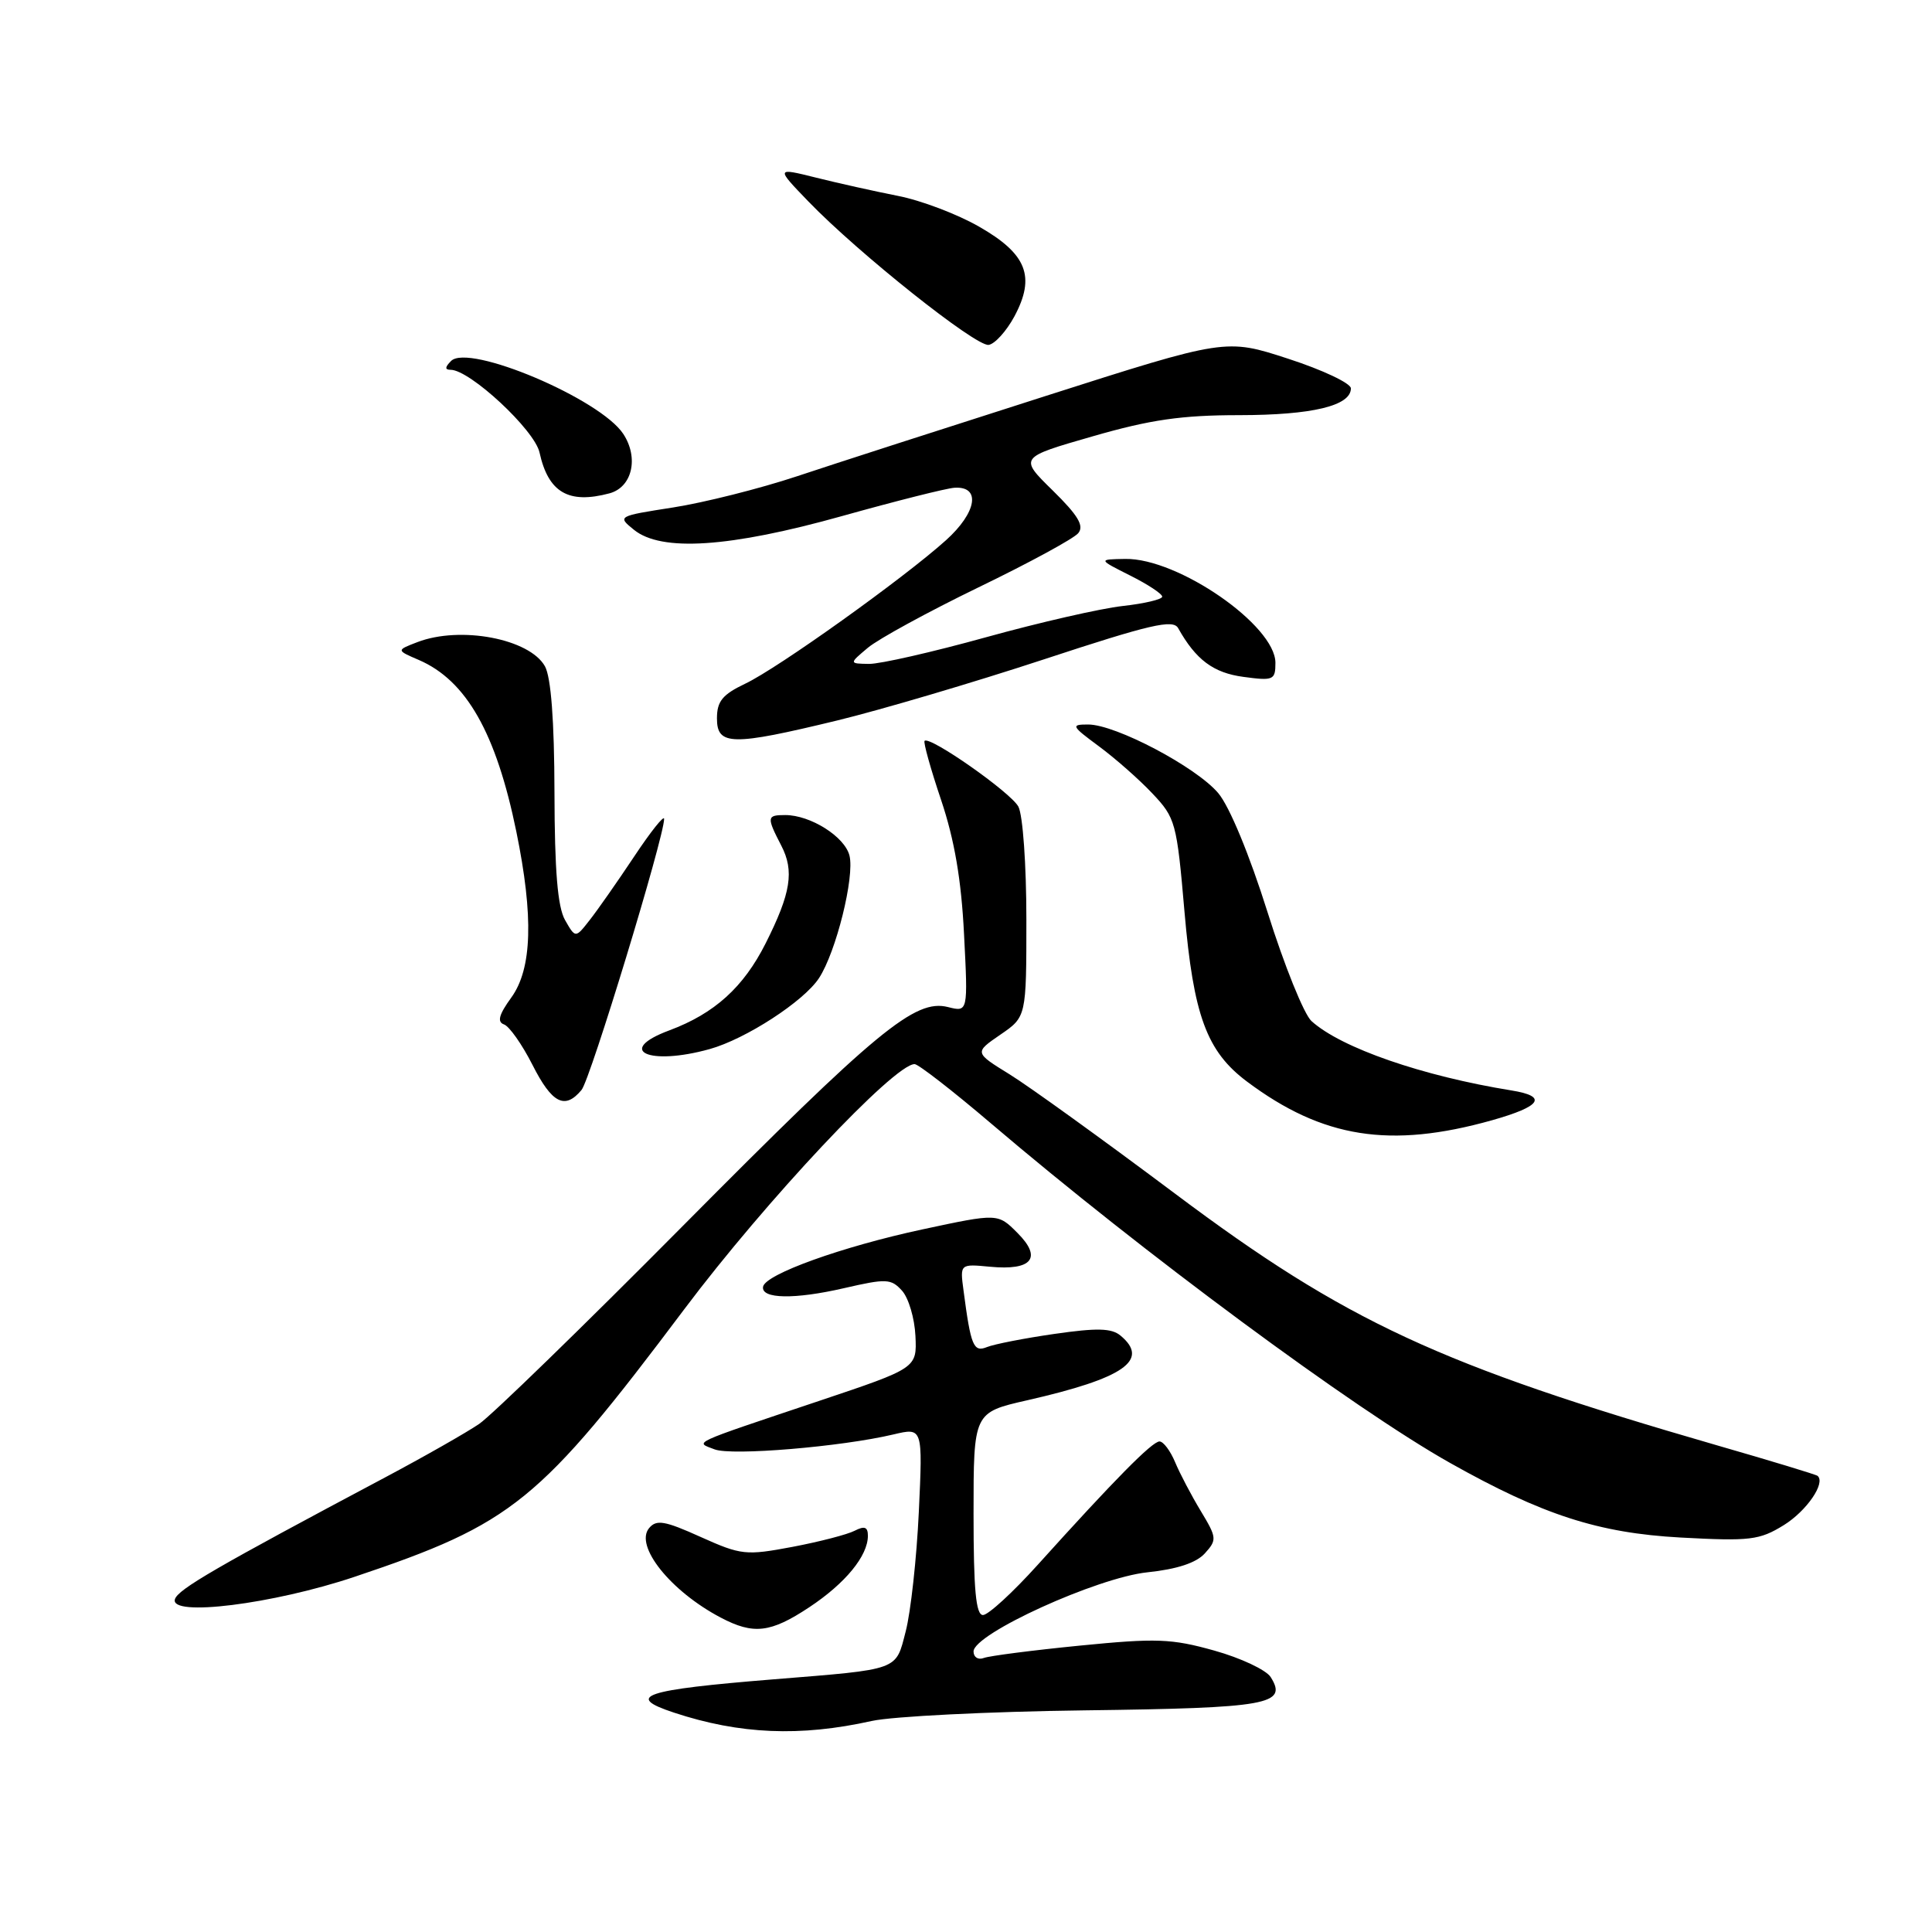 <?xml version="1.0" encoding="UTF-8" standalone="no"?>
<!DOCTYPE svg PUBLIC "-//W3C//DTD SVG 1.1//EN" "http://www.w3.org/Graphics/SVG/1.1/DTD/svg11.dtd" >
<svg xmlns="http://www.w3.org/2000/svg" xmlns:xlink="http://www.w3.org/1999/xlink" version="1.1" viewBox="0 0 256 256">
 <g >
 <path fill="currentColor"
d=" M 115.50 228.04 C 118.25 227.43 130.98 226.79 143.78 226.63 C 168.10 226.32 170.66 225.86 168.37 222.22 C 167.78 221.28 164.41 219.69 160.90 218.71 C 155.22 217.12 153.22 217.05 143.11 218.05 C 136.84 218.67 131.10 219.41 130.36 219.69 C 129.61 219.98 129.00 219.59 129.00 218.83 C 129.00 216.49 145.36 209.04 152.03 208.34 C 155.96 207.93 158.51 207.09 159.65 205.83 C 161.27 204.04 161.24 203.75 159.11 200.22 C 157.87 198.17 156.34 195.26 155.71 193.75 C 155.08 192.24 154.15 191.00 153.64 191.00 C 152.67 191.00 147.67 196.07 137.50 207.35 C 134.20 211.01 130.94 214.00 130.25 214.00 C 129.31 214.00 129.00 210.65 129.00 200.58 C 129.00 187.16 129.00 187.16 136.13 185.54 C 148.94 182.62 152.39 180.23 148.47 176.97 C 147.28 175.98 145.34 175.94 139.72 176.75 C 135.75 177.32 131.73 178.11 130.79 178.49 C 128.99 179.22 128.64 178.37 127.67 170.98 C 127.20 167.47 127.20 167.47 131.19 167.85 C 136.76 168.38 138.13 166.68 134.82 163.37 C 132.22 160.76 132.22 160.76 122.23 162.90 C 111.59 165.18 101.39 168.85 101.11 170.50 C 100.83 172.12 105.29 172.20 111.83 170.69 C 117.44 169.40 118.07 169.42 119.52 171.02 C 120.39 171.98 121.19 174.68 121.30 177.02 C 121.50 181.28 121.50 181.28 108.50 185.64 C 91.19 191.45 92.07 191.04 94.69 192.05 C 96.95 192.92 111.46 191.71 118.39 190.07 C 122.27 189.15 122.27 189.15 121.75 200.32 C 121.46 206.47 120.68 213.60 120.01 216.17 C 118.66 221.40 119.33 221.16 102.50 222.52 C 85.27 223.91 82.72 224.76 89.30 226.93 C 98.02 229.81 106.02 230.15 115.50 228.04 Z  M 107.23 212.97 C 112.02 209.80 115.00 206.16 115.00 203.50 C 115.00 202.33 114.56 202.16 113.25 202.83 C 112.29 203.33 108.58 204.29 105.00 204.97 C 98.82 206.13 98.22 206.07 92.83 203.65 C 88.07 201.50 86.98 201.32 86.01 202.48 C 84.05 204.84 88.85 210.84 95.50 214.34 C 99.85 216.63 102.10 216.37 107.23 212.97 Z  M 47.00 208.93 C 67.97 201.89 71.44 199.08 90.67 173.48 C 101.47 159.10 118.48 141.00 121.19 141.00 C 121.68 141.00 126.23 144.53 131.29 148.84 C 151.43 166.00 179.41 186.69 192.15 193.85 C 204.40 200.74 211.79 203.13 222.66 203.73 C 231.91 204.23 233.13 204.08 236.36 202.09 C 239.39 200.21 241.94 196.50 240.84 195.56 C 240.65 195.39 234.65 193.57 227.50 191.51 C 190.79 180.90 178.31 175.11 155.76 158.21 C 146.27 151.10 136.39 143.97 133.80 142.37 C 129.10 139.47 129.10 139.47 132.55 137.10 C 136.00 134.74 136.00 134.74 136.00 121.81 C 136.00 114.58 135.53 107.99 134.94 106.88 C 133.92 104.99 123.19 97.47 122.51 98.17 C 122.33 98.35 123.31 101.88 124.70 106.00 C 126.47 111.27 127.38 116.56 127.74 123.80 C 128.27 134.11 128.27 134.11 125.61 133.44 C 121.25 132.34 116.23 136.49 90.50 162.42 C 77.30 175.73 65.15 187.54 63.50 188.67 C 61.85 189.80 56.23 193.00 51.00 195.78 C 28.64 207.66 23.60 210.58 23.18 211.90 C 22.42 214.28 36.20 212.56 47.00 208.93 Z  M 197.70 148.44 C 204.25 146.59 205.12 145.27 200.28 144.49 C 188.46 142.58 177.70 138.85 173.78 135.30 C 172.79 134.41 170.17 127.92 167.96 120.88 C 165.57 113.28 162.92 106.87 161.43 105.10 C 158.52 101.64 147.83 96.00 144.19 96.00 C 141.86 96.00 141.96 96.19 145.60 98.88 C 147.74 100.46 150.94 103.27 152.69 105.13 C 155.76 108.37 155.93 108.98 156.95 120.80 C 158.14 134.57 159.89 139.32 165.24 143.32 C 175.25 150.81 184.21 152.23 197.70 148.44 Z  M 77.06 144.42 C 78.23 143.01 87.99 110.96 88.00 108.51 C 88.00 107.96 86.21 110.21 84.02 113.51 C 81.83 116.80 79.18 120.59 78.14 121.91 C 76.25 124.33 76.25 124.33 74.87 121.91 C 73.89 120.18 73.49 115.40 73.47 105.00 C 73.45 95.46 73.01 89.75 72.21 88.29 C 70.17 84.64 61.02 82.90 55.32 85.08 C 52.50 86.16 52.50 86.16 55.50 87.45 C 61.79 90.17 65.74 97.12 68.42 110.21 C 70.72 121.45 70.51 128.37 67.75 132.18 C 66.11 134.44 65.85 135.41 66.78 135.74 C 67.48 135.98 69.18 138.39 70.55 141.09 C 73.14 146.21 74.85 147.09 77.06 144.42 Z  M 94.03 139.01 C 98.81 137.68 106.50 132.69 108.52 129.61 C 110.79 126.14 113.26 116.19 112.56 113.37 C 111.93 110.86 107.39 108.00 104.05 108.00 C 101.60 108.00 101.56 108.25 103.52 112.04 C 105.27 115.41 104.80 118.35 101.45 125.00 C 98.52 130.82 94.67 134.30 88.69 136.53 C 81.51 139.20 85.94 141.26 94.03 139.01 Z  M 110.92 95.47 C 116.65 94.08 128.98 90.44 138.32 87.37 C 152.44 82.72 155.44 82.03 156.11 83.23 C 158.46 87.43 160.78 89.16 164.76 89.69 C 168.74 90.23 169.00 90.11 169.00 87.83 C 169.00 82.87 156.09 73.94 149.10 74.06 C 145.50 74.12 145.50 74.12 149.75 76.26 C 152.09 77.43 154.00 78.69 154.00 79.06 C 154.00 79.42 151.64 79.98 148.75 80.30 C 145.86 80.62 137.72 82.48 130.65 84.44 C 123.58 86.40 116.61 87.99 115.15 87.97 C 112.50 87.93 112.50 87.93 115.00 85.83 C 116.38 84.67 122.97 81.07 129.65 77.83 C 136.33 74.60 142.28 71.37 142.87 70.65 C 143.68 69.68 142.86 68.30 139.49 64.99 C 135.03 60.62 135.03 60.62 144.77 57.82 C 152.42 55.61 156.57 55.01 164.20 55.01 C 173.88 55.00 179.00 53.77 179.00 51.46 C 179.00 50.79 175.27 49.02 170.71 47.54 C 162.43 44.84 162.43 44.84 138.46 52.50 C 125.28 56.71 110.48 61.48 105.57 63.12 C 100.66 64.75 93.29 66.60 89.20 67.24 C 81.82 68.39 81.79 68.41 84.00 70.20 C 87.64 73.15 96.68 72.55 111.58 68.38 C 118.69 66.39 125.39 64.70 126.47 64.63 C 130.01 64.40 129.44 67.90 125.34 71.59 C 119.70 76.66 103.08 88.54 98.75 90.59 C 95.73 92.03 95.00 92.92 95.00 95.19 C 95.00 98.82 96.97 98.85 110.92 95.47 Z  M 80.76 65.37 C 83.77 64.56 84.67 60.67 82.59 57.50 C 79.55 52.86 62.12 45.48 59.77 47.83 C 58.95 48.65 58.93 49.00 59.71 49.00 C 62.26 49.00 70.84 56.97 71.49 59.96 C 72.66 65.26 75.33 66.82 80.76 65.37 Z  M 134.41 41.93 C 137.24 36.65 136.07 33.65 129.73 30.03 C 126.86 28.38 122.03 26.55 119.00 25.96 C 115.97 25.36 111.09 24.28 108.14 23.54 C 102.79 22.21 102.79 22.21 107.14 26.72 C 113.77 33.58 129.31 45.94 131.00 45.70 C 131.82 45.58 133.36 43.88 134.41 41.93 Z "/>
</g>
</svg>